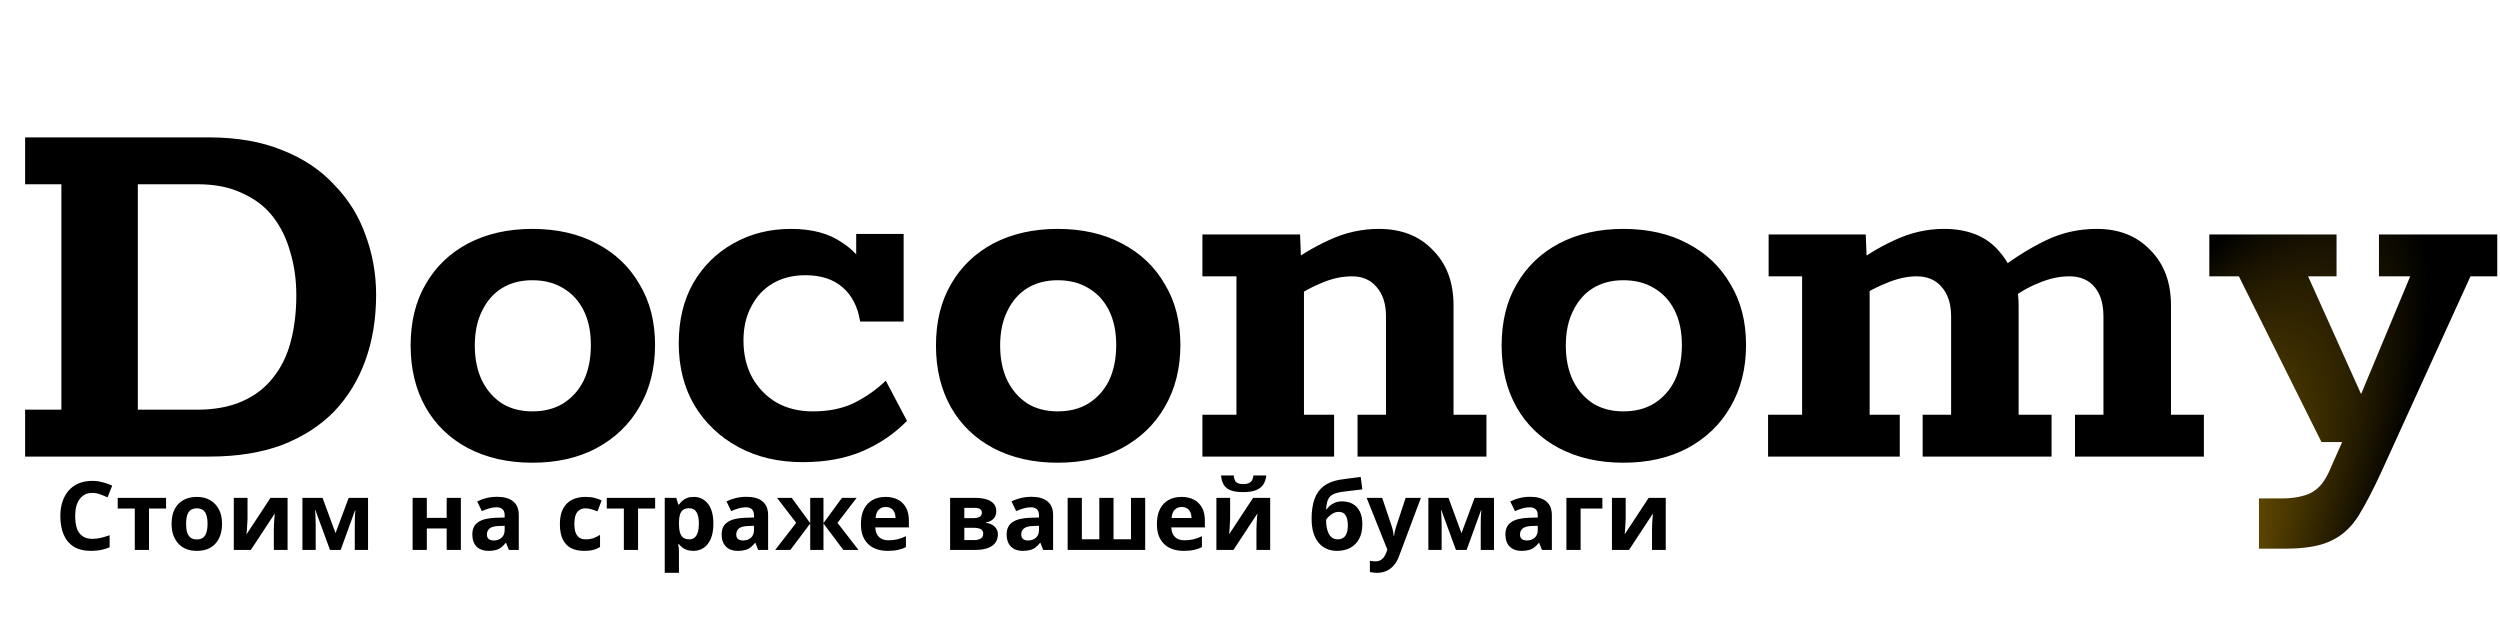 <svg width="1232" height="313" viewBox="0 0 1232 313" fill="none" xmlns="http://www.w3.org/2000/svg">
<path d="M45.471 242.894C44.124 242.894 42.917 243.16 41.852 243.693C40.818 244.226 39.941 244.993 39.22 245.996C38.499 246.967 37.951 248.158 37.575 249.568C37.23 250.978 37.058 252.56 37.058 254.315C37.058 256.696 37.34 258.733 37.904 260.425C38.499 262.086 39.424 263.355 40.677 264.232C41.93 265.109 43.528 265.548 45.471 265.548C46.85 265.548 48.213 265.391 49.56 265.078C50.939 264.765 52.427 264.326 54.025 263.762V269.731C52.552 270.326 51.095 270.765 49.654 271.047C48.213 271.329 46.599 271.47 44.813 271.47C41.366 271.47 38.515 270.765 36.259 269.355C34.034 267.914 32.389 265.908 31.324 263.339C30.259 260.738 29.726 257.715 29.726 254.268C29.726 251.73 30.071 249.411 30.76 247.312C31.449 245.181 32.452 243.348 33.768 241.813C35.115 240.278 36.76 239.087 38.703 238.241C40.677 237.395 42.933 236.972 45.471 236.972C47.132 236.972 48.792 237.191 50.453 237.63C52.145 238.037 53.759 238.601 55.294 239.322L52.991 245.103C51.738 244.508 50.469 243.991 49.184 243.552C47.931 243.113 46.693 242.894 45.471 242.894ZM81.836 250.602H73.423V271H66.42V250.602H58.007V245.338H81.836V250.602ZM109.423 258.122C109.423 260.253 109.126 262.148 108.53 263.809C107.966 265.47 107.136 266.88 106.039 268.039C104.974 269.167 103.674 270.029 102.138 270.624C100.603 271.188 98.864 271.47 96.921 271.47C95.135 271.47 93.475 271.188 91.939 270.624C90.435 270.029 89.135 269.167 88.038 268.039C86.942 266.88 86.08 265.47 85.453 263.809C84.858 262.148 84.56 260.253 84.56 258.122C84.56 255.271 85.062 252.874 86.064 250.931C87.067 248.957 88.508 247.453 90.388 246.419C92.268 245.385 94.493 244.868 97.062 244.868C99.475 244.868 101.606 245.385 103.454 246.419C105.303 247.453 106.76 248.957 107.825 250.931C108.891 252.874 109.423 255.271 109.423 258.122ZM91.704 258.122C91.704 259.814 91.877 261.24 92.221 262.399C92.597 263.527 93.177 264.389 93.96 264.984C94.744 265.548 95.762 265.83 97.015 265.83C98.269 265.83 99.271 265.548 100.023 264.984C100.807 264.389 101.371 263.527 101.715 262.399C102.091 261.24 102.279 259.814 102.279 258.122C102.279 256.43 102.091 255.02 101.715 253.892C101.371 252.764 100.807 251.918 100.023 251.354C99.24 250.79 98.222 250.508 96.968 250.508C95.12 250.508 93.772 251.15 92.926 252.435C92.112 253.688 91.704 255.584 91.704 258.122ZM121.979 255.49C121.979 256.023 121.948 256.681 121.885 257.464C121.854 258.247 121.807 259.046 121.744 259.861C121.713 260.676 121.666 261.396 121.603 262.023C121.54 262.65 121.493 263.088 121.462 263.339L133.306 245.338H141.719V271H134.951V260.754C134.951 259.908 134.982 258.984 135.045 257.981C135.108 256.947 135.17 255.991 135.233 255.114C135.327 254.205 135.39 253.516 135.421 253.046L123.624 271H115.211V245.338H121.979V255.49ZM181.374 245.338V271H174.841V258.404C174.841 257.151 174.857 255.929 174.888 254.738C174.951 253.547 175.029 252.451 175.123 251.448H174.982L167.885 271H162.621L155.43 251.401H155.242C155.367 252.435 155.446 253.547 155.477 254.738C155.54 255.897 155.571 257.182 155.571 258.592V271H149.038V245.338H158.955L165.347 262.728L171.833 245.338H181.374ZM210.339 245.338V255.208H220.115V245.338H227.118V271H220.115V260.425H210.339V271H203.336V245.338H210.339ZM244.983 244.821C248.43 244.821 251.062 245.573 252.879 247.077C254.728 248.55 255.652 250.821 255.652 253.892V271H250.764L249.401 267.522H249.213C248.492 268.431 247.74 269.183 246.957 269.778C246.205 270.373 245.328 270.796 244.325 271.047C243.354 271.329 242.147 271.47 240.706 271.47C239.202 271.47 237.839 271.188 236.617 270.624C235.426 270.029 234.486 269.136 233.797 267.945C233.108 266.723 232.763 265.188 232.763 263.339C232.763 260.613 233.719 258.608 235.63 257.323C237.541 256.007 240.408 255.286 244.231 255.161L248.696 255.02V253.892C248.696 252.545 248.336 251.558 247.615 250.931C246.926 250.304 245.954 249.991 244.701 249.991C243.448 249.991 242.226 250.179 241.035 250.555C239.844 250.9 238.654 251.338 237.463 251.871L235.16 247.124C236.539 246.403 238.058 245.839 239.719 245.432C241.411 245.025 243.166 244.821 244.983 244.821ZM245.97 259.203C243.714 259.266 242.147 259.673 241.27 260.425C240.393 261.177 239.954 262.164 239.954 263.386C239.954 264.451 240.267 265.219 240.894 265.689C241.521 266.128 242.335 266.347 243.338 266.347C244.842 266.347 246.111 265.908 247.145 265.031C248.179 264.122 248.696 262.853 248.696 261.224V259.109L245.97 259.203ZM287.896 271.47C285.358 271.47 283.196 271.016 281.41 270.107C279.624 269.167 278.261 267.726 277.321 265.783C276.381 263.84 275.911 261.349 275.911 258.31C275.911 255.177 276.444 252.623 277.509 250.649C278.574 248.675 280.047 247.218 281.927 246.278C283.838 245.338 286.032 244.868 288.507 244.868C290.262 244.868 291.781 245.04 293.066 245.385C294.382 245.73 295.526 246.137 296.497 246.607L294.429 252.012C293.332 251.573 292.298 251.213 291.327 250.931C290.387 250.649 289.447 250.508 288.507 250.508C287.285 250.508 286.267 250.806 285.452 251.401C284.637 251.965 284.026 252.827 283.619 253.986C283.243 255.114 283.055 256.54 283.055 258.263C283.055 259.955 283.259 261.365 283.666 262.493C284.105 263.59 284.731 264.42 285.546 264.984C286.361 265.517 287.348 265.783 288.507 265.783C289.98 265.783 291.28 265.595 292.408 265.219C293.536 264.812 294.633 264.263 295.698 263.574V269.543C294.633 270.232 293.505 270.718 292.314 271C291.155 271.313 289.682 271.47 287.896 271.47ZM322.848 250.602H314.435V271H307.432V250.602H299.019V245.338H322.848V250.602ZM341.871 244.868C344.754 244.868 347.088 245.996 348.874 248.252C350.66 250.477 351.553 253.767 351.553 258.122C351.553 261.036 351.13 263.496 350.284 265.501C349.438 267.475 348.279 268.963 346.806 269.966C345.333 270.969 343.626 271.47 341.683 271.47C340.461 271.47 339.396 271.313 338.487 271C337.61 270.687 336.858 270.279 336.231 269.778C335.604 269.277 335.056 268.744 334.586 268.18H334.21C334.335 268.775 334.429 269.402 334.492 270.06C334.555 270.687 334.586 271.313 334.586 271.94V282.28H327.583V245.338H333.27L334.257 248.675H334.586C335.056 247.986 335.62 247.359 336.278 246.795C336.936 246.2 337.719 245.73 338.628 245.385C339.568 245.04 340.649 244.868 341.871 244.868ZM339.615 250.461C338.393 250.461 337.422 250.712 336.701 251.213C335.98 251.714 335.448 252.482 335.103 253.516C334.79 254.519 334.617 255.788 334.586 257.323V258.075C334.586 259.736 334.743 261.146 335.056 262.305C335.369 263.433 335.902 264.295 336.654 264.89C337.406 265.485 338.424 265.783 339.709 265.783C340.774 265.783 341.652 265.485 342.341 264.89C343.03 264.295 343.547 263.417 343.892 262.258C344.237 261.099 344.409 259.689 344.409 258.028C344.409 255.521 344.017 253.641 343.234 252.388C342.482 251.103 341.276 250.461 339.615 250.461ZM367.853 244.821C371.3 244.821 373.932 245.573 375.749 247.077C377.598 248.55 378.522 250.821 378.522 253.892V271H373.634L372.271 267.522H372.083C371.363 268.431 370.611 269.183 369.827 269.778C369.075 270.373 368.198 270.796 367.195 271.047C366.224 271.329 365.018 271.47 363.576 271.47C362.072 271.47 360.709 271.188 359.487 270.624C358.297 270.029 357.357 269.136 356.667 267.945C355.978 266.723 355.633 265.188 355.633 263.339C355.633 260.613 356.589 258.608 358.5 257.323C360.412 256.007 363.279 255.286 367.101 255.161L371.566 255.02V253.892C371.566 252.545 371.206 251.558 370.485 250.931C369.796 250.304 368.825 249.991 367.571 249.991C366.318 249.991 365.096 250.179 363.905 250.555C362.715 250.9 361.524 251.338 360.333 251.871L358.03 247.124C359.409 246.403 360.929 245.839 362.589 245.432C364.281 245.025 366.036 244.821 367.853 244.821ZM368.84 259.203C366.584 259.266 365.018 259.673 364.14 260.425C363.263 261.177 362.824 262.164 362.824 263.386C362.824 264.451 363.138 265.219 363.764 265.689C364.391 266.128 365.206 266.347 366.208 266.347C367.712 266.347 368.981 265.908 370.015 265.031C371.049 264.122 371.566 262.853 371.566 261.224V259.109L368.84 259.203ZM422.162 245.338L412.715 257.652L423.055 271H415.582L405.806 257.981V271H399.273V257.981L389.497 271H382.024L392.364 257.652L382.917 245.338H390.155L399.273 257.793V245.338H405.806V257.793L414.924 245.338H422.162ZM436.381 244.868C438.762 244.868 440.799 245.322 442.491 246.231C444.214 247.14 445.546 248.456 446.486 250.179C447.426 251.902 447.896 254.017 447.896 256.524V259.908H431.352C431.414 261.882 431.994 263.433 433.091 264.561C434.219 265.689 435.77 266.253 437.744 266.253C439.404 266.253 440.908 266.096 442.256 265.783C443.603 265.438 444.997 264.921 446.439 264.232V269.637C445.185 270.264 443.854 270.718 442.444 271C441.065 271.313 439.389 271.47 437.415 271.47C434.845 271.47 432.574 271 430.6 270.06C428.626 269.089 427.075 267.632 425.947 265.689C424.819 263.746 424.255 261.302 424.255 258.357C424.255 255.349 424.756 252.858 425.759 250.884C426.793 248.879 428.218 247.375 430.036 246.372C431.853 245.369 433.968 244.868 436.381 244.868ZM436.428 249.85C435.08 249.85 433.952 250.289 433.044 251.166C432.166 252.043 431.649 253.406 431.493 255.255H441.316C441.316 254.221 441.128 253.297 440.752 252.482C440.407 251.667 439.874 251.025 439.154 250.555C438.433 250.085 437.524 249.85 436.428 249.85ZM490.964 252.059C490.964 253.438 490.525 254.613 489.648 255.584C488.802 256.555 487.533 257.182 485.841 257.464V257.652C487.627 257.871 489.052 258.482 490.118 259.485C491.214 260.488 491.763 261.772 491.763 263.339C491.763 264.436 491.543 265.454 491.105 266.394C490.697 267.334 490.039 268.149 489.131 268.838C488.222 269.527 487.047 270.06 485.606 270.436C484.196 270.812 482.472 271 480.436 271H468.216V245.338H480.436C482.441 245.338 484.227 245.557 485.794 245.996C487.392 246.403 488.645 247.093 489.554 248.064C490.494 249.035 490.964 250.367 490.964 252.059ZM484.525 262.963C484.525 261.96 484.133 261.24 483.35 260.801C482.566 260.331 481.391 260.096 479.825 260.096H475.219V266.159H479.966C481.282 266.159 482.363 265.924 483.209 265.454C484.086 264.953 484.525 264.122 484.525 262.963ZM483.867 252.623C483.867 251.808 483.553 251.213 482.927 250.837C482.3 250.461 481.376 250.273 480.154 250.273H475.219V255.349H479.355C480.827 255.349 481.94 255.145 482.692 254.738C483.475 254.299 483.867 253.594 483.867 252.623ZM508.302 244.821C511.749 244.821 514.381 245.573 516.198 247.077C518.047 248.55 518.971 250.821 518.971 253.892V271H514.083L512.72 267.522H512.532C511.812 268.431 511.06 269.183 510.276 269.778C509.524 270.373 508.647 270.796 507.644 271.047C506.673 271.329 505.467 271.47 504.025 271.47C502.521 271.47 501.158 271.188 499.936 270.624C498.746 270.029 497.806 269.136 497.116 267.945C496.427 266.723 496.082 265.188 496.082 263.339C496.082 260.613 497.038 258.608 498.949 257.323C500.861 256.007 503.728 255.286 507.55 255.161L512.015 255.02V253.892C512.015 252.545 511.655 251.558 510.934 250.931C510.245 250.304 509.274 249.991 508.02 249.991C506.767 249.991 505.545 250.179 504.354 250.555C503.164 250.9 501.973 251.338 500.782 251.871L498.479 247.124C499.858 246.403 501.378 245.839 503.038 245.432C504.73 245.025 506.485 244.821 508.302 244.821ZM509.289 259.203C507.033 259.266 505.467 259.673 504.589 260.425C503.712 261.177 503.273 262.164 503.273 263.386C503.273 264.451 503.587 265.219 504.213 265.689C504.84 266.128 505.655 266.347 506.657 266.347C508.161 266.347 509.43 265.908 510.464 265.031C511.498 264.122 512.015 262.853 512.015 261.224V259.109L509.289 259.203ZM564.351 245.338V271H526.14V245.338H533.143V265.736H541.744V245.338H548.747V265.736H557.348V245.338H564.351ZM582.246 244.868C584.627 244.868 586.664 245.322 588.356 246.231C590.079 247.14 591.411 248.456 592.351 250.179C593.291 251.902 593.761 254.017 593.761 256.524V259.908H577.217C577.28 261.882 577.859 263.433 578.956 264.561C580.084 265.689 581.635 266.253 583.609 266.253C585.27 266.253 586.774 266.096 588.121 265.783C589.468 265.438 590.863 264.921 592.304 264.232V269.637C591.051 270.264 589.719 270.718 588.309 271C586.93 271.313 585.254 271.47 583.28 271.47C580.711 271.47 578.439 271 576.465 270.06C574.491 269.089 572.94 267.632 571.812 265.689C570.684 263.746 570.12 261.302 570.12 258.357C570.12 255.349 570.621 252.858 571.624 250.884C572.658 248.879 574.084 247.375 575.901 246.372C577.718 245.369 579.833 244.868 582.246 244.868ZM582.293 249.85C580.946 249.85 579.818 250.289 578.909 251.166C578.032 252.043 577.515 253.406 577.358 255.255H587.181C587.181 254.221 586.993 253.297 586.617 252.482C586.272 251.667 585.74 251.025 585.019 250.555C584.298 250.085 583.39 249.85 582.293 249.85ZM624.02 234.293C623.864 235.922 623.409 237.364 622.657 238.617C621.905 239.839 620.73 240.795 619.132 241.484C617.534 242.173 615.388 242.518 612.693 242.518C609.936 242.518 607.774 242.189 606.207 241.531C604.672 240.842 603.575 239.886 602.917 238.664C602.259 237.442 601.868 235.985 601.742 234.293H607.993C608.15 236.016 608.589 237.16 609.309 237.724C610.03 238.288 611.205 238.57 612.834 238.57C614.182 238.57 615.278 238.272 616.124 237.677C617.002 237.05 617.519 235.922 617.675 234.293H624.02ZM606.207 255.49C606.207 256.023 606.176 256.681 606.113 257.464C606.082 258.247 606.035 259.046 605.972 259.861C605.941 260.676 605.894 261.396 605.831 262.023C605.769 262.65 605.722 263.088 605.69 263.339L617.534 245.338H625.947V271H619.179V260.754C619.179 259.908 619.211 258.984 619.273 257.981C619.336 256.947 619.399 255.991 619.461 255.114C619.555 254.205 619.618 253.516 619.649 253.046L607.852 271H599.439V245.338H606.207V255.49ZM646.357 255.631C646.357 251.84 646.827 248.628 647.767 245.996C648.707 243.333 650.196 241.218 652.232 239.651C654.269 238.053 656.932 236.972 660.222 236.408C661.883 236.126 663.559 235.891 665.251 235.703C666.975 235.484 668.745 235.264 670.562 235.045L671.361 241.155C670.578 241.249 669.716 241.359 668.776 241.484C667.836 241.578 666.881 241.688 665.909 241.813C664.969 241.907 664.061 242.017 663.183 242.142C662.306 242.267 661.507 242.377 660.786 242.471C659.627 242.659 658.609 242.925 657.731 243.27C656.854 243.583 656.118 244.038 655.522 244.633C654.927 245.228 654.457 246.043 654.112 247.077C653.799 248.08 653.595 249.38 653.501 250.978H653.83C654.206 250.383 654.723 249.787 655.381 249.192C656.071 248.597 656.917 248.095 657.919 247.688C658.922 247.281 660.066 247.077 661.35 247.077C663.387 247.077 665.157 247.5 666.661 248.346C668.165 249.192 669.325 250.445 670.139 252.106C670.954 253.767 671.361 255.835 671.361 258.31C671.361 261.224 670.829 263.652 669.763 265.595C668.698 267.538 667.225 269.01 665.345 270.013C663.465 270.984 661.288 271.47 658.812 271.47C656.932 271.47 655.225 271.125 653.689 270.436C652.154 269.747 650.838 268.728 649.741 267.381C648.645 266.034 647.799 264.373 647.203 262.399C646.639 260.425 646.357 258.169 646.357 255.631ZM659.235 265.783C660.238 265.783 661.1 265.564 661.82 265.125C662.572 264.686 663.152 263.966 663.559 262.963C663.998 261.96 664.217 260.613 664.217 258.921C664.217 256.884 663.873 255.271 663.183 254.08C662.525 252.858 661.366 252.247 659.705 252.247C658.703 252.247 657.763 252.498 656.885 252.999C656.039 253.469 655.319 254.017 654.723 254.644C654.128 255.239 653.721 255.756 653.501 256.195C653.501 257.417 653.595 258.608 653.783 259.767C653.971 260.895 654.285 261.913 654.723 262.822C655.162 263.731 655.742 264.451 656.462 264.984C657.214 265.517 658.139 265.783 659.235 265.783ZM673.479 245.338H681.14L685.981 259.767C686.138 260.237 686.263 260.707 686.357 261.177C686.483 261.647 686.577 262.133 686.639 262.634C686.733 263.135 686.796 263.668 686.827 264.232H686.968C687.062 263.417 687.188 262.65 687.344 261.929C687.532 261.177 687.736 260.456 687.955 259.767L692.702 245.338H700.222L689.365 274.29C688.707 276.045 687.846 277.517 686.78 278.708C685.746 279.899 684.54 280.792 683.161 281.387C681.783 281.982 680.279 282.28 678.649 282.28C677.866 282.28 677.177 282.233 676.581 282.139C676.017 282.076 675.516 281.998 675.077 281.904V276.358C675.422 276.421 675.829 276.483 676.299 276.546C676.801 276.609 677.318 276.64 677.85 276.64C678.822 276.64 679.652 276.436 680.341 276.029C681.062 275.622 681.657 275.058 682.127 274.337C682.597 273.648 682.973 272.896 683.255 272.081L683.678 270.812L673.479 245.338ZM736.24 245.338V271H729.707V258.404C729.707 257.151 729.723 255.929 729.754 254.738C729.817 253.547 729.895 252.451 729.989 251.448H729.848L722.751 271H717.487L710.296 251.401H710.108C710.234 252.435 710.312 253.547 710.343 254.738C710.406 255.897 710.437 257.182 710.437 258.592V271H703.904V245.338H713.821L720.213 262.728L726.699 245.338H736.24ZM754.089 244.821C757.535 244.821 760.167 245.573 761.985 247.077C763.833 248.55 764.758 250.821 764.758 253.892V271H759.87L758.507 267.522H758.319C757.598 268.431 756.846 269.183 756.063 269.778C755.311 270.373 754.433 270.796 753.431 271.047C752.459 271.329 751.253 271.47 749.812 271.47C748.308 271.47 746.945 271.188 745.723 270.624C744.532 270.029 743.592 269.136 742.903 267.945C742.213 266.723 741.869 265.188 741.869 263.339C741.869 260.613 742.824 258.608 744.736 257.323C746.647 256.007 749.514 255.286 753.337 255.161L757.802 255.02V253.892C757.802 252.545 757.441 251.558 756.721 250.931C756.031 250.304 755.06 249.991 753.807 249.991C752.553 249.991 751.331 250.179 750.141 250.555C748.95 250.9 747.759 251.338 746.569 251.871L744.266 247.124C745.644 246.403 747.164 245.839 748.825 245.432C750.517 245.025 752.271 244.821 754.089 244.821ZM755.076 259.203C752.82 259.266 751.253 259.673 750.376 260.425C749.498 261.177 749.06 262.164 749.06 263.386C749.06 264.451 749.373 265.219 750 265.689C750.626 266.128 751.441 266.347 752.444 266.347C753.948 266.347 755.217 265.908 756.251 265.031C757.285 264.122 757.802 262.853 757.802 261.224V259.109L755.076 259.203ZM789.645 245.338V250.602H778.929V271H771.926V245.338H789.645ZM801.138 255.49C801.138 256.023 801.107 256.681 801.044 257.464C801.013 258.247 800.966 259.046 800.903 259.861C800.872 260.676 800.825 261.396 800.762 262.023C800.699 262.65 800.652 263.088 800.621 263.339L812.465 245.338H820.878V271H814.11V260.754C814.11 259.908 814.141 258.984 814.204 257.981C814.267 256.947 814.329 255.991 814.392 255.114C814.486 254.205 814.549 253.516 814.58 253.046L802.783 271H794.37V245.338H801.138V255.49Z" fill="black"/>
<path d="M12.375 225V201.9H30.25V90.8H12.375V67.7H102.85C116.783 67.7 128.883 69.808 139.15 74.025C149.417 78.058 157.942 83.742 164.725 91.075C171.692 98.225 176.825 106.475 180.125 115.825C183.608 125.175 185.35 134.983 185.35 145.25C185.35 156.983 183.608 167.708 180.125 177.425C176.642 187.142 171.508 195.575 164.725 202.725C157.942 209.692 149.417 215.192 139.15 219.225C128.883 223.075 116.875 225 103.125 225H12.375ZM67.925 201.9H97.075C105.692 201.9 113.117 200.525 119.35 197.775C125.583 195.025 130.625 191.175 134.475 186.225C138.508 181.275 141.442 175.317 143.275 168.35C145.108 161.383 146.025 153.775 146.025 145.525C146.025 137.825 145.017 130.675 143 124.075C141.167 117.475 138.325 111.7 134.475 106.75C130.625 101.8 125.583 97.95 119.35 95.2C113.3 92.267 105.967 90.8 97.35 90.8H67.925V201.9ZM262.307 228.025C250.39 228.025 239.849 225.642 230.682 220.875C221.699 216.108 214.732 209.417 209.782 200.8C204.832 192 202.357 181.825 202.357 170.275C202.357 158.542 204.832 148.458 209.782 140.025C214.732 131.408 221.699 124.717 230.682 119.95C239.849 115.183 250.39 112.8 262.307 112.8C274.407 112.8 284.949 115.183 293.932 119.95C303.099 124.717 310.157 131.408 315.107 140.025C320.24 148.458 322.807 158.45 322.807 170C322.807 181.55 320.24 191.725 315.107 200.525C310.157 209.142 303.099 215.925 293.932 220.875C284.949 225.642 274.407 228.025 262.307 228.025ZM262.307 202.725C268.174 202.725 273.215 201.442 277.432 198.875C281.832 196.125 285.224 192.367 287.607 187.6C289.99 182.65 291.182 176.783 291.182 170C291.182 163.4 289.99 157.717 287.607 152.95C285.224 148.183 281.832 144.517 277.432 141.95C273.215 139.383 268.174 138.1 262.307 138.1C256.624 138.1 251.674 139.383 247.457 141.95C243.24 144.517 239.94 148.275 237.557 153.225C235.174 157.992 233.982 163.675 233.982 170.275C233.982 176.875 235.174 182.65 237.557 187.6C239.94 192.367 243.24 196.125 247.457 198.875C251.674 201.442 256.624 202.725 262.307 202.725ZM395.536 227.75C383.619 227.75 373.078 225.275 363.911 220.325C354.744 215.375 347.503 208.5 342.186 199.7C337.053 190.9 334.486 180.725 334.486 169.175C334.486 157.808 336.869 147.908 341.636 139.475C346.586 131.042 353.186 124.533 361.436 119.95C369.869 115.183 379.311 112.8 389.761 112.8C400.028 112.8 408.369 115 414.786 119.4C421.386 123.617 425.878 129.117 428.261 135.9H421.936V115.275H445.311V158.45H423.861C422.761 151.3 419.919 145.708 415.336 141.675C410.753 137.642 404.611 135.625 396.911 135.625C390.678 135.625 385.269 137 380.686 139.75C376.286 142.317 372.803 146.075 370.236 151.025C367.669 155.792 366.386 161.383 366.386 167.8C366.386 174.767 367.853 180.908 370.786 186.225C373.719 191.358 377.661 195.392 382.611 198.325C387.744 201.258 393.703 202.725 400.486 202.725C408.369 202.725 415.153 201.35 420.836 198.6C426.703 195.667 431.928 192 436.511 187.6L446.961 207.4C440.911 213.633 433.669 218.583 425.236 222.25C416.803 225.917 406.903 227.75 395.536 227.75ZM521.194 228.025C509.277 228.025 498.735 225.642 489.569 220.875C480.585 216.108 473.619 209.417 468.669 200.8C463.719 192 461.244 181.825 461.244 170.275C461.244 158.542 463.719 148.458 468.669 140.025C473.619 131.408 480.585 124.717 489.569 119.95C498.735 115.183 509.277 112.8 521.194 112.8C533.294 112.8 543.835 115.183 552.819 119.95C561.985 124.717 569.044 131.408 573.994 140.025C579.127 148.458 581.694 158.45 581.694 170C581.694 181.55 579.127 191.725 573.994 200.525C569.044 209.142 561.985 215.925 552.819 220.875C543.835 225.642 533.294 228.025 521.194 228.025ZM521.194 202.725C527.06 202.725 532.102 201.442 536.319 198.875C540.719 196.125 544.11 192.367 546.494 187.6C548.877 182.65 550.069 176.783 550.069 170C550.069 163.4 548.877 157.717 546.494 152.95C544.11 148.183 540.719 144.517 536.319 141.95C532.102 139.383 527.06 138.1 521.194 138.1C515.51 138.1 510.56 139.383 506.344 141.95C502.127 144.517 498.827 148.275 496.444 153.225C494.06 157.992 492.869 163.675 492.869 170.275C492.869 176.875 494.06 182.65 496.444 187.6C498.827 192.367 502.127 196.125 506.344 198.875C510.56 201.442 515.51 202.725 521.194 202.725ZM592.548 225V204.375H609.323V136.175H592.548V115.55H640.673L641.223 129.575L631.873 132.325C639.573 126.458 647.273 121.783 654.973 118.3C662.856 114.633 671.014 112.8 679.448 112.8C690.631 112.8 699.523 116.283 706.123 123.25C712.906 130.033 716.298 139.108 716.298 150.475V204.375H732.523V225H668.998V204.375H683.023V155.975C683.023 149.742 681.464 144.883 678.348 141.4C675.414 137.917 671.381 136.175 666.248 136.175C661.114 136.175 655.889 137.367 650.573 139.75C645.256 141.95 639.848 145.067 634.348 149.1L642.598 135.075V204.375H657.448V225H592.548ZM799.954 228.025C788.037 228.025 777.495 225.642 768.329 220.875C759.345 216.108 752.379 209.417 747.429 200.8C742.479 192 740.004 181.825 740.004 170.275C740.004 158.542 742.479 148.458 747.429 140.025C752.379 131.408 759.345 124.717 768.329 119.95C777.495 115.183 788.037 112.8 799.954 112.8C812.054 112.8 822.595 115.183 831.579 119.95C840.745 124.717 847.804 131.408 852.754 140.025C857.887 148.458 860.454 158.45 860.454 170C860.454 181.55 857.887 191.725 852.754 200.525C847.804 209.142 840.745 215.925 831.579 220.875C822.595 225.642 812.054 228.025 799.954 228.025ZM799.954 202.725C805.82 202.725 810.862 201.442 815.079 198.875C819.479 196.125 822.87 192.367 825.254 187.6C827.637 182.65 828.829 176.783 828.829 170C828.829 163.4 827.637 157.717 825.254 152.95C822.87 148.183 819.479 144.517 815.079 141.95C810.862 139.383 805.82 138.1 799.954 138.1C794.27 138.1 789.32 139.383 785.104 141.95C780.887 144.517 777.587 148.275 775.204 153.225C772.82 157.992 771.629 163.675 771.629 170.275C771.629 176.875 772.82 182.65 775.204 187.6C777.587 192.367 780.887 196.125 785.104 198.875C789.32 201.442 794.27 202.725 799.954 202.725ZM871.307 225V204.375H888.082V136.175H871.582V115.55H919.432L919.982 129.025L910.907 132.325C918.424 126.458 926.032 121.783 933.732 118.3C941.616 114.633 949.682 112.8 957.932 112.8C969.849 112.8 978.924 116.467 985.157 123.8C991.574 131.133 994.782 140.117 994.782 150.75V204.375H1011.01V225H947.482V204.375H961.507V155.975C961.507 149.742 959.949 144.883 956.832 141.4C953.899 137.917 949.774 136.175 944.457 136.175C939.691 136.175 934.557 137.367 929.057 139.75C923.557 141.95 918.241 144.975 913.107 148.825L921.357 135.35V204.375H936.207V225H871.307ZM1022.56 225V204.375H1036.58V155.975C1036.58 149.742 1035.12 144.883 1032.18 141.4C1029.25 137.917 1025.12 136.175 1019.81 136.175C1014.86 136.175 1009.82 137.275 1004.68 139.475C999.549 141.492 994.691 144.333 990.107 148L985.432 132.6C993.132 126.733 1000.83 121.967 1008.53 118.3C1016.23 114.633 1024.48 112.8 1033.28 112.8C1044.28 112.8 1053.08 116.283 1059.68 123.25C1066.47 130.033 1069.86 139.108 1069.86 150.475V204.375H1086.08V225H1022.56Z" fill="black"/>
<path d="M1113.22 270.375V245.625H1124.22C1128.62 245.625 1132.29 245.167 1135.22 244.25C1138.15 243.517 1140.72 242.05 1142.92 239.85C1145.12 237.65 1147.14 234.258 1148.97 229.675L1154.2 217.85H1144.02L1103.32 136.175H1088.75V115.55H1151.45V136.175H1137.42L1163.55 194.2L1187.75 136.175H1172.35V115.55H1230.65V136.175H1217.45L1173.72 232.15C1169.69 240.95 1165.93 248.192 1162.45 253.875C1158.96 259.558 1154.56 263.683 1149.25 266.25C1143.93 269 1136.32 270.375 1126.42 270.375H1113.22Z" fill="url(#paint0_angular_213_2)"/>
<defs>
<radialGradient id="paint0_angular_213_2" cx="0" cy="0" r="1" gradientUnits="userSpaceOnUse" gradientTransform="translate(962.5 450) rotate(-59.001) scale(419.4 106.552)">
<stop stop-color="#FFC000"/>
<stop offset="1"/>
</radialGradient>
</defs>
</svg>
